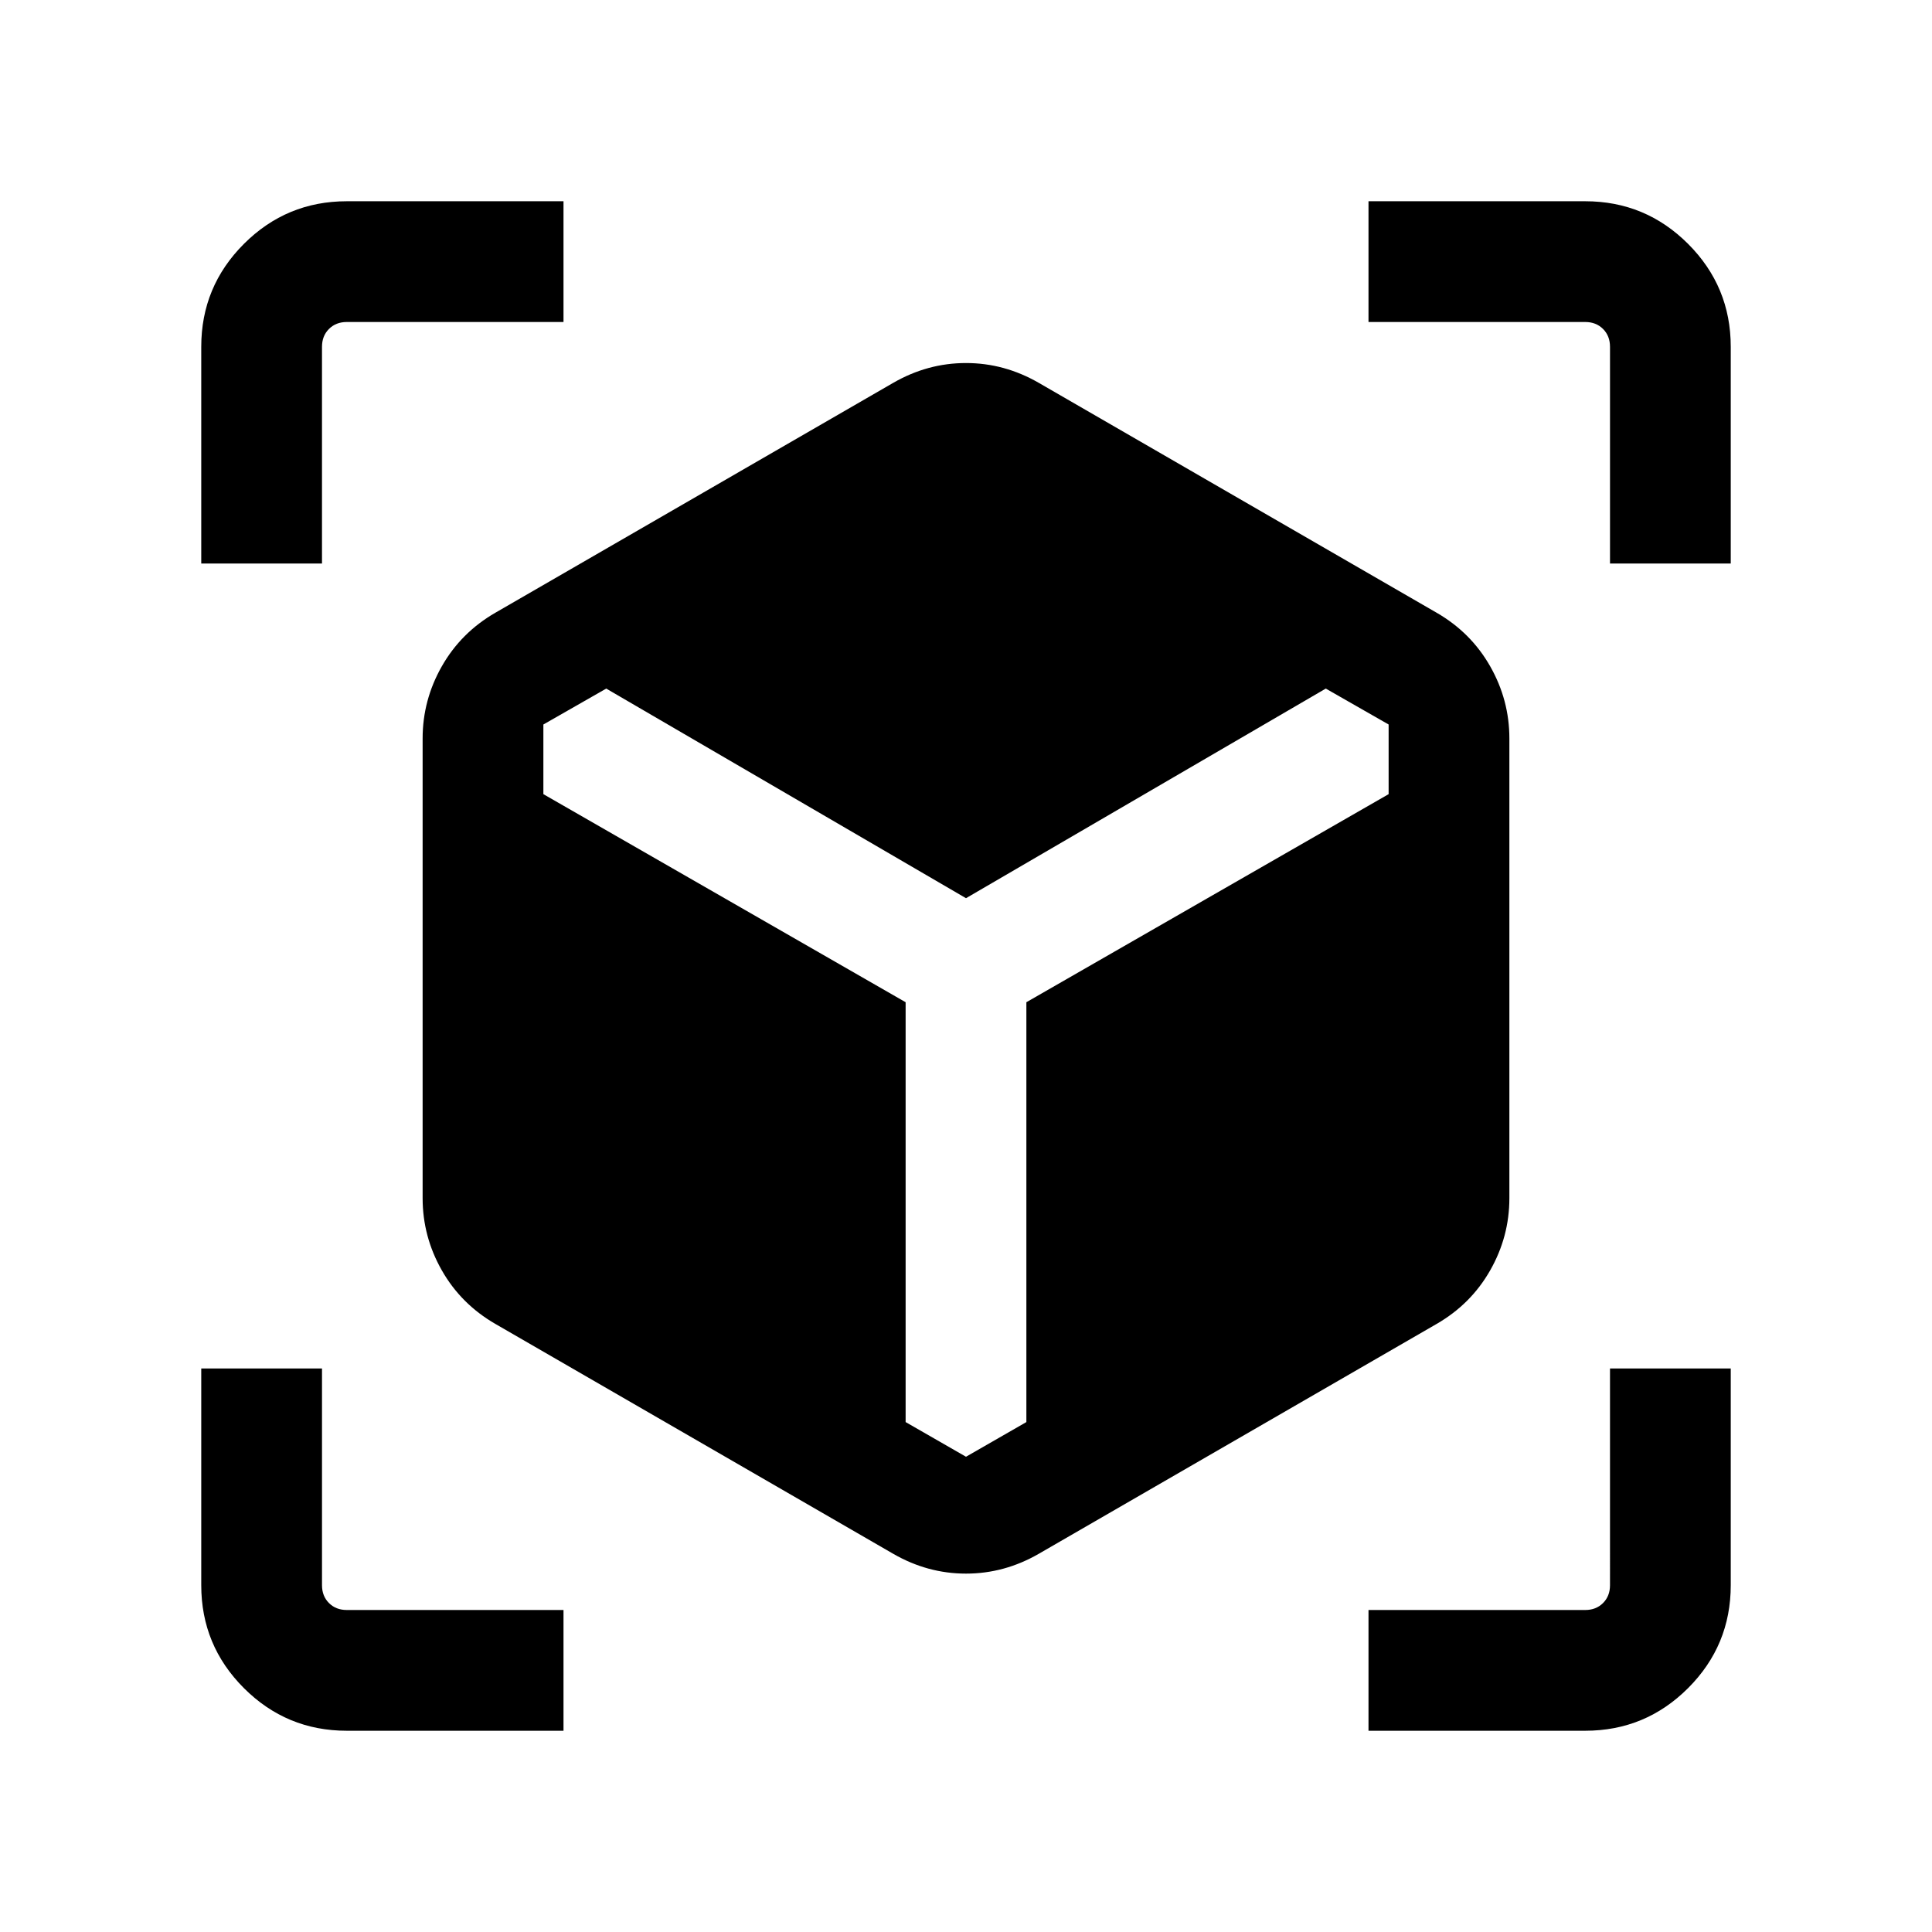<svg xmlns="http://www.w3.org/2000/svg" height="24" viewBox="0 -960 960 960" width="24"><path d="m443.85-187.92-197.7-114.23q-17.07-9.85-26.61-26.62-9.54-16.77-9.54-35.85v-228.46q0-19.07 9.54-35.84 9.54-16.77 26.61-26.62l197.7-114.23q17.07-9.84 36.15-9.84t36.15 9.84l197.7 114.23q17.07 9.85 26.61 26.62 9.54 16.77 9.54 35.84v228.46q0 19.08-9.54 35.85-9.54 16.77-26.61 26.62l-197.7 114.23q-17.07 9.84-36.15 9.84t-36.15-9.84ZM100-680v-107.69q0-29.92 21.19-51.12Q142.39-860 172.31-860H280v60H172.31q-5.39 0-8.85 3.46t-3.46 8.85V-680h-60Zm180 580H172.31q-29.92 0-51.12-21.19Q100-142.39 100-172.31V-280h60v107.69q0 5.39 3.46 8.85t8.85 3.46H280v60Zm400 0v-60h107.69q5.39 0 8.85-3.46t3.46-8.85V-280h60v107.69q0 29.92-21.19 51.12Q817.61-100 787.69-100H680Zm120-580v-107.69q0-5.39-3.46-8.85t-8.85-3.46H680v-60h107.69q29.92 0 51.12 21.19Q860-817.61 860-787.69V-680h-60Zm-498.77 62.15L270-600v34.61L450-462v208.62l30 17.23 30-17.23V-462l180-103.39V-600l-31.23-17.85L480-513.69 301.23-617.85Z"/></svg>
